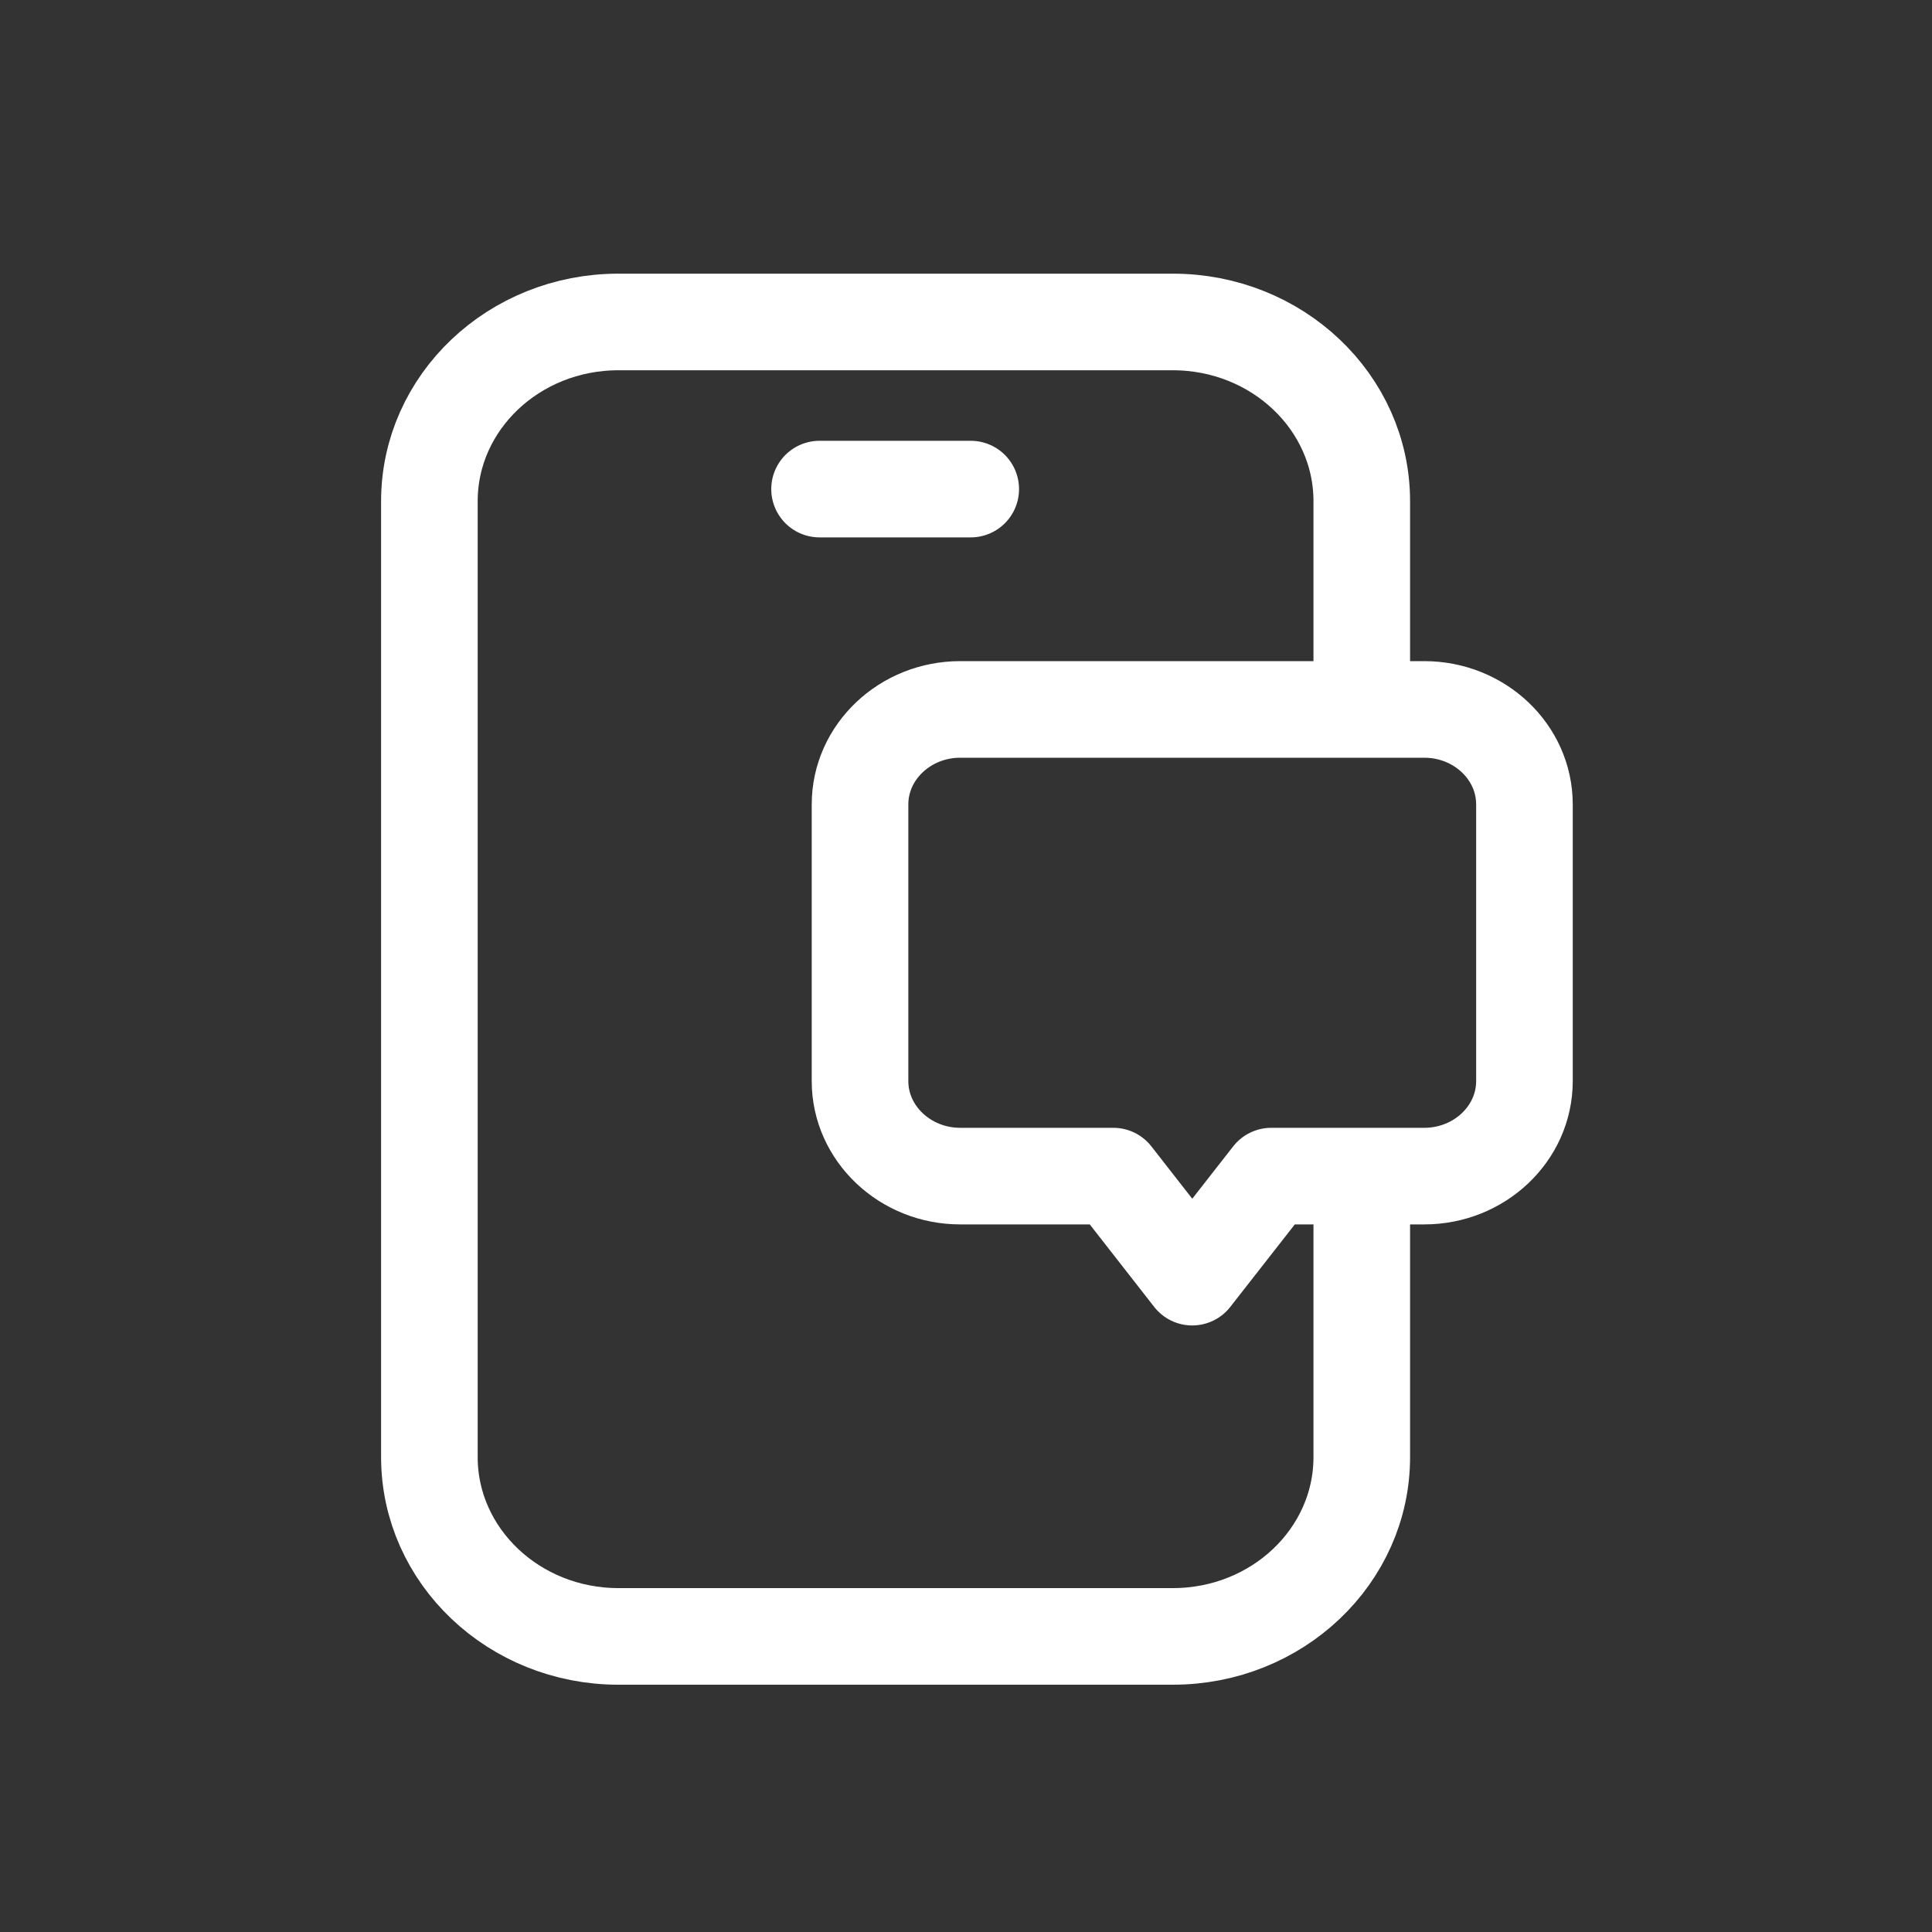 <svg width="20" height="20" viewBox="0 0 20 20" fill="none" xmlns="http://www.w3.org/2000/svg">
    <rect x="0" y="0" width="20" height="20" fill="#333333" stroke="none"/>
    <path d="M14.097 7.292V5.188c0-1.024-.876-1.855-1.956-1.855h-5.74c-1.08 0-1.956.831-1.956 1.855v9.896c0 1.024.877 1.856 1.957 1.856h5.739c1.08 0 1.956-.832 1.956-1.856V12.18M8.484 5.063h1.565" stroke="#fff" stroke-linecap="round" stroke-linejoin="round"/>
    <path d="M14.747 7.344H9.94c-.571 0-1.037.441-1.037.983v2.865c0 .541.466.983 1.037.983h1.585l.817 1.046.818-1.046h1.584c.572 0 1.037-.442 1.037-.983V8.327c0-.542-.465-.983-1.037-.983h.004z" stroke="#fff" stroke-linecap="round" stroke-linejoin="round"/>
</svg>
